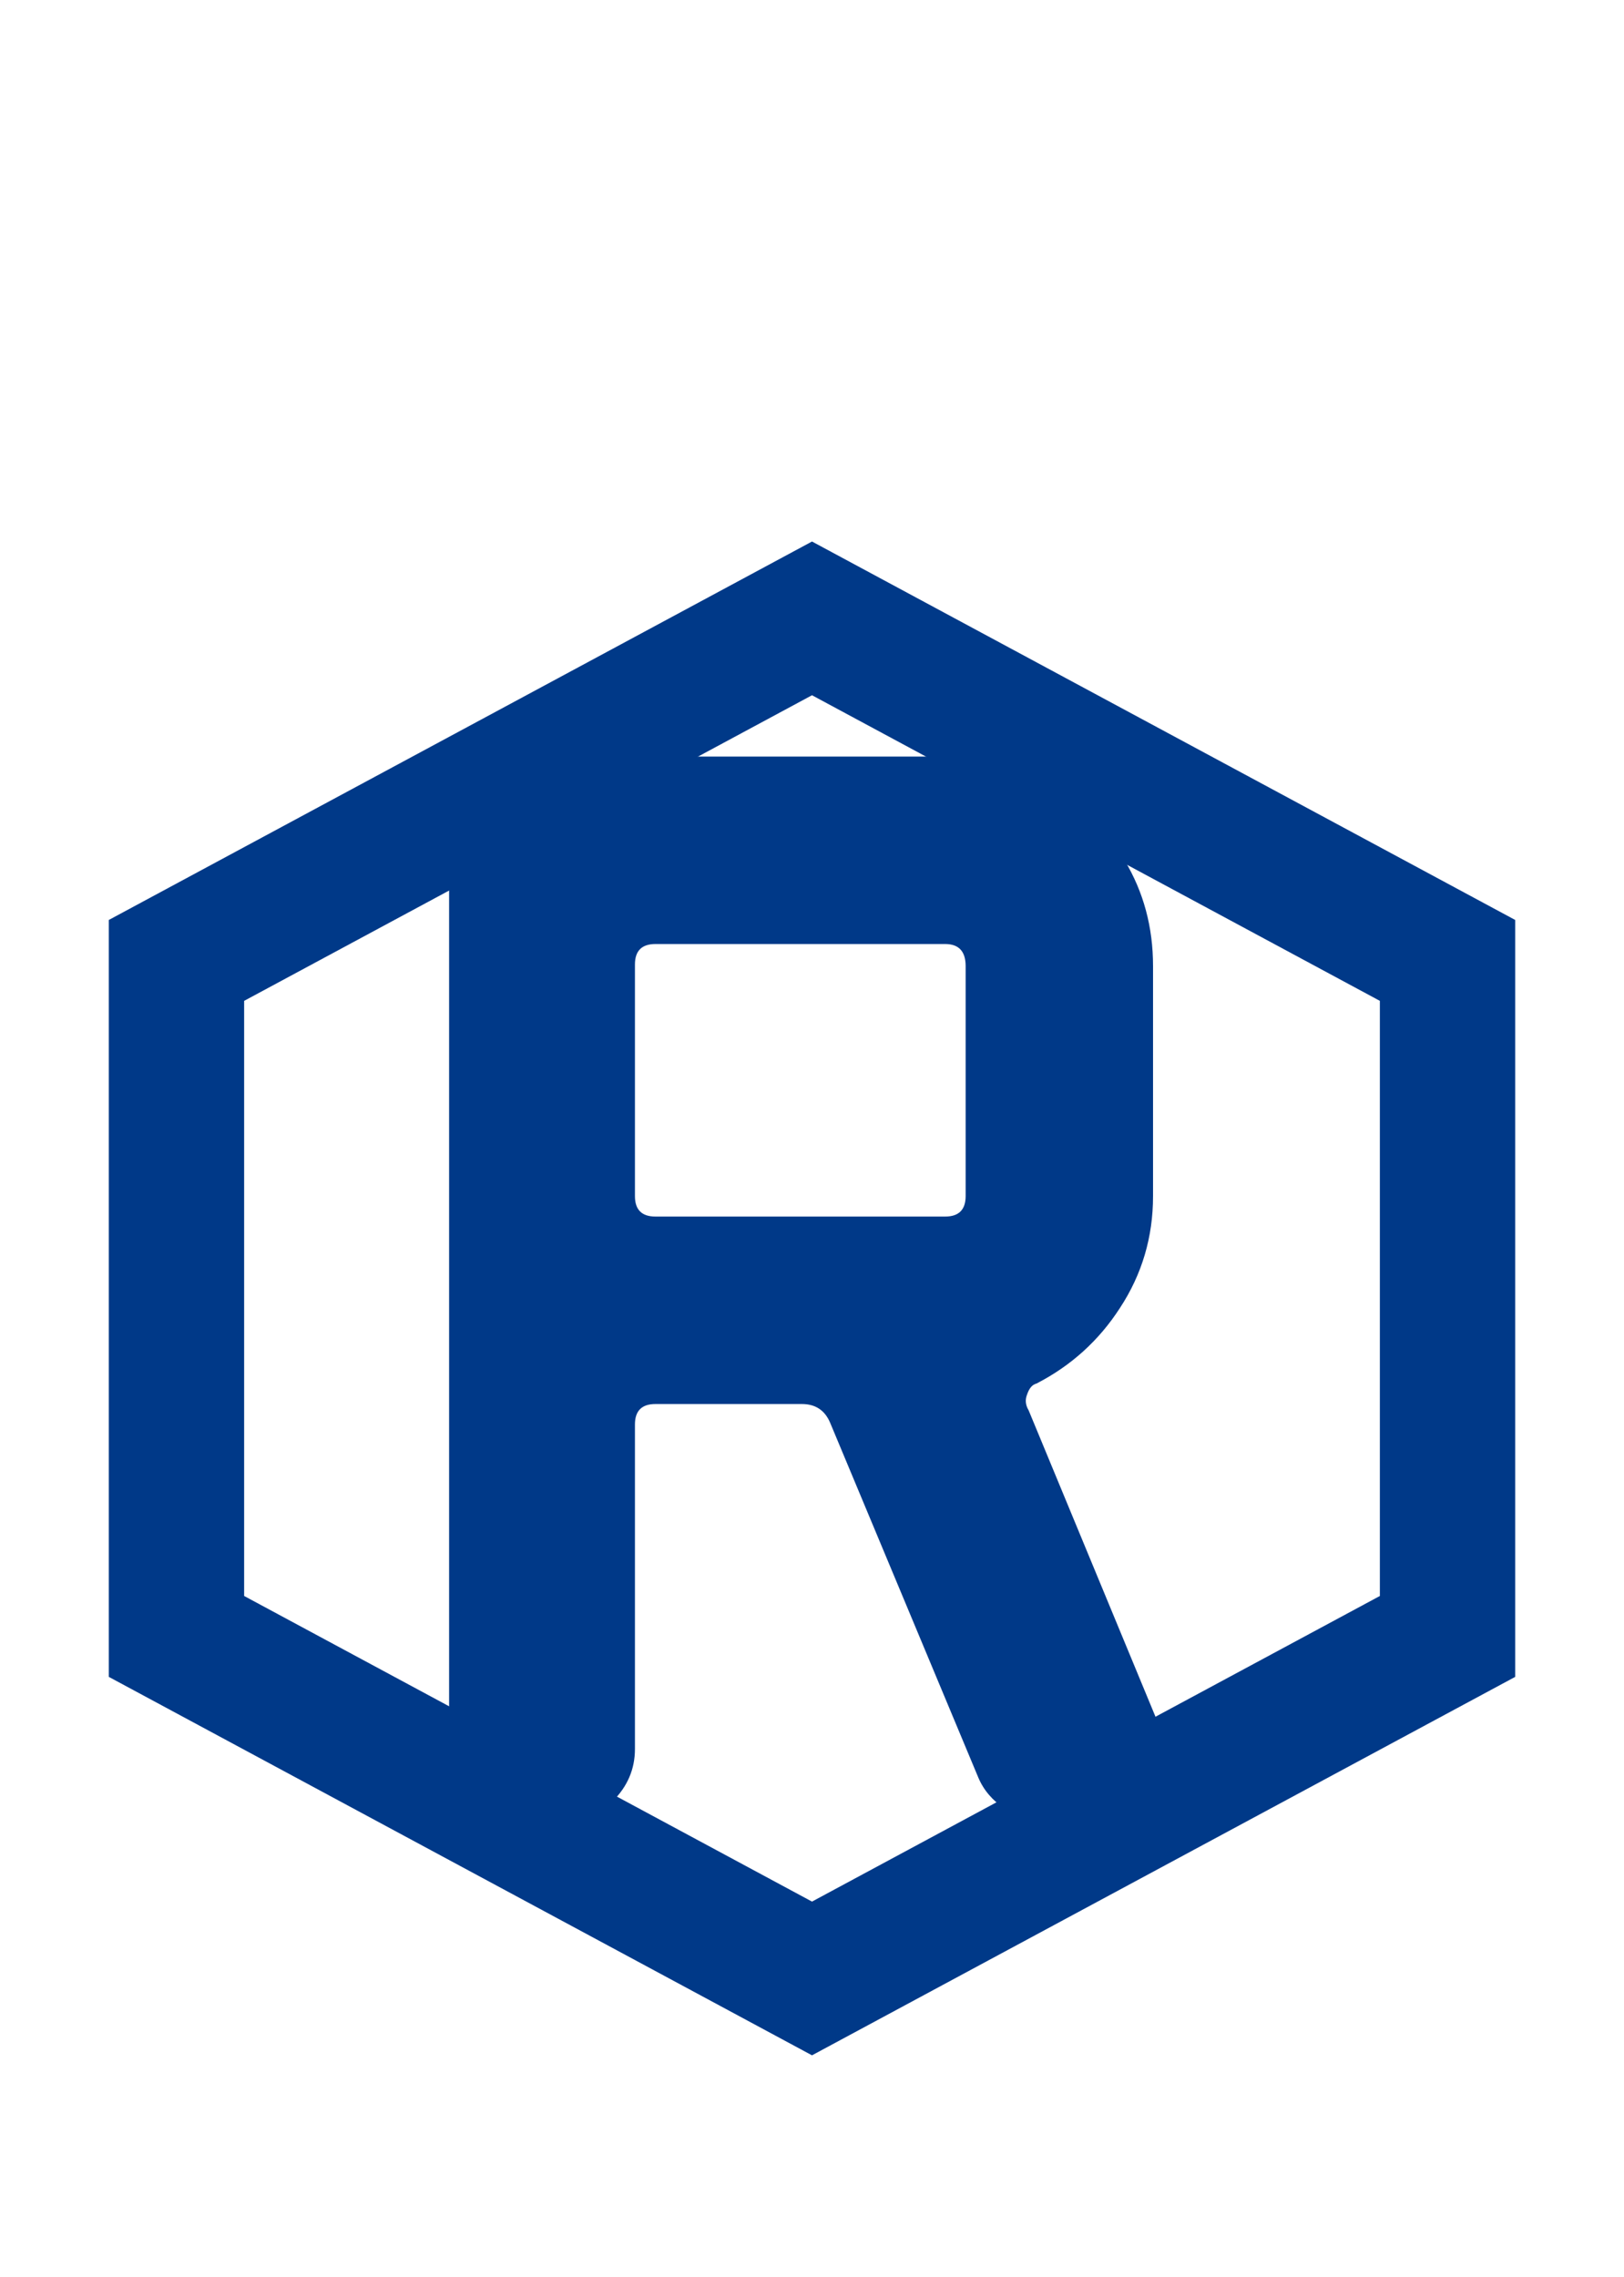 <svg width="132" height="185" viewBox="0 0 132 185" fill="none" xmlns="http://www.w3.org/2000/svg">
<path d="M94.104 139.936C94.957 141.899 94.829 143.691 93.72 145.312C92.44 147.104 90.819 148 88.856 148H85.016C83.907 148 82.797 147.659 81.688 146.976C80.664 146.293 79.939 145.44 79.512 144.416L67.48 115.616C67.053 114.592 66.285 114.08 65.176 114.08H53.272C52.163 114.08 51.608 114.635 51.608 115.744V142.112C51.608 143.733 51.011 145.141 49.816 146.336C48.707 147.445 47.341 148 45.72 148H42.136C40.515 148 39.149 147.445 38.04 146.336C37.016 145.141 36.504 143.733 36.504 142.112V67.36C36.504 65.653 37.016 64.245 38.04 63.136C39.149 62.027 40.515 61.472 42.136 61.472H76.824C79.896 61.472 82.712 62.24 85.272 63.776C87.832 65.312 89.88 67.36 91.416 69.92C92.952 72.48 93.72 75.339 93.72 78.496V97.184C93.72 100.512 92.824 103.541 91.032 106.272C89.325 108.917 87.064 110.965 84.248 112.416C83.907 112.501 83.651 112.8 83.48 113.312C83.309 113.739 83.352 114.165 83.608 114.592L94.104 139.936ZM78.488 97.184V78.496C78.488 77.301 77.933 76.704 76.824 76.704H53.272C52.163 76.704 51.608 77.259 51.608 78.368V97.184C51.608 98.293 52.163 98.848 53.272 98.848H76.824C77.933 98.848 78.488 98.293 78.488 97.184Z" fill="#003988"/>
<path d="M117.657 78.036V132.963L66 160.754L14.343 132.963V78.036L66 50.245L117.657 78.036Z" stroke="#003988" stroke-width="11"/>
</svg>
